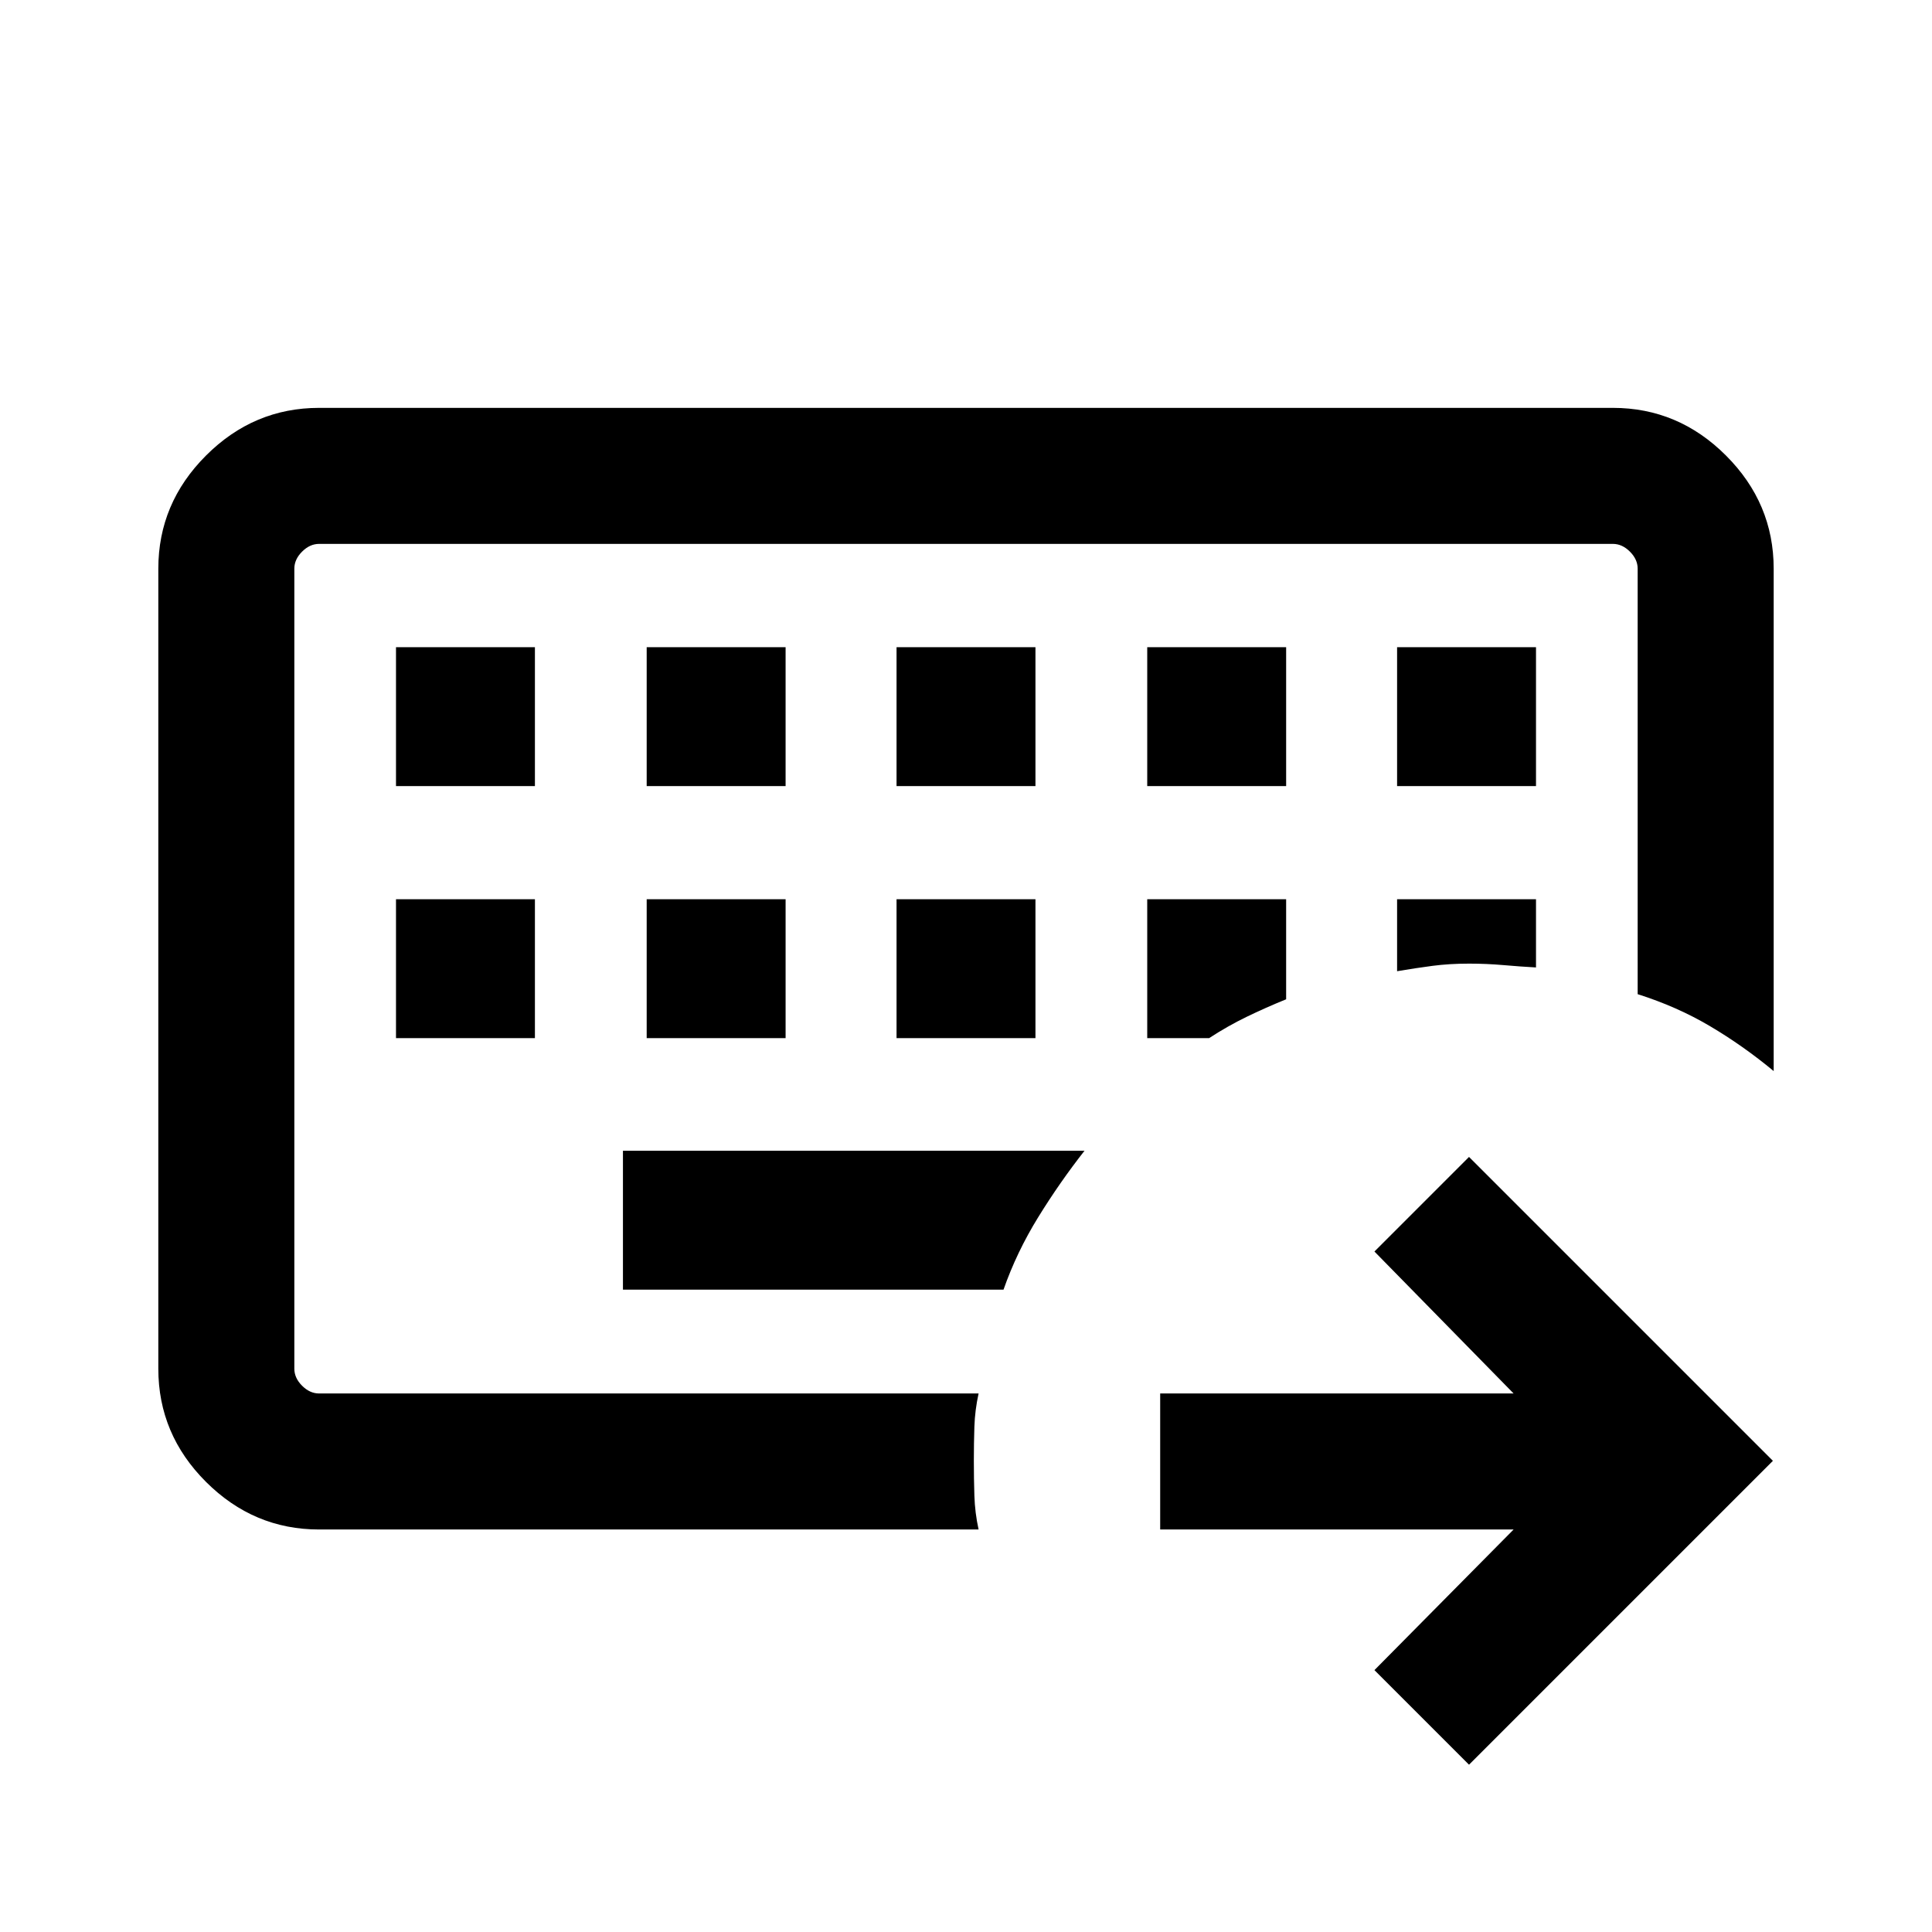 <svg xmlns="http://www.w3.org/2000/svg" height="40" viewBox="0 96 960 960" width="40"><path d="M146.256 788.41V366.256 788.41Zm12.309 67.588q-32.513 0-56.205-23.655-23.692-23.656-23.692-56.241V378.565q0-32.513 23.692-56.205t56.205-23.692h642.87q32.513 0 56.205 23.692t23.692 56.205v249.639q-15.246-12.624-31.691-22.342-16.446-9.718-35.897-15.864V378.565q0-4.616-3.847-8.462-3.846-3.847-8.462-3.847h-642.87q-4.616 0-8.462 3.847-3.847 3.846-3.847 8.462v397.537q0 4.615 3.847 8.462 3.846 3.846 8.462 3.846h327.691q-1.82 8.282-2.089 16.502-.27 8.221-.27 16.889 0 8.912.27 17.414.269 8.501 2.089 16.783H158.565Zm150.974-188.203v69.025h189.102q6.513-18.615 17.243-36 10.731-17.384 23.013-33.025H309.539ZM196.77 542.821v69.025h69.025v-69.025H196.77Zm124.564 0v69.025h69.025v-69.025h-69.025Zm124.154 0v69.025h69.024v-69.025h-69.024Zm124.564 0v69.025h30.743q9.23-6.026 18.662-10.596 9.432-4.569 19.619-8.712v-49.717h-69.024Zm124.153 0v35.768q9.231-1.564 17.603-2.666 8.372-1.103 18.14-1.103 8.692 0 17.108.737 8.416.738 16.174 1.161v-33.897h-69.025ZM196.77 417.59v69.025h69.025V417.59H196.77Zm124.564 0v69.025h69.025V417.59h-69.025Zm124.154 0v69.025h69.024V417.59h-69.024Zm124.564 0v69.025h69.024V417.59h-69.024Zm124.153 0v69.025h69.025V417.59h-69.025Zm35.743 555.28-46.999-46.999 69.155-69.873H576.487V788.41h175.617l-69.155-70.539 46.999-46.999 150.999 150.999L729.948 972.87Z"/></svg>